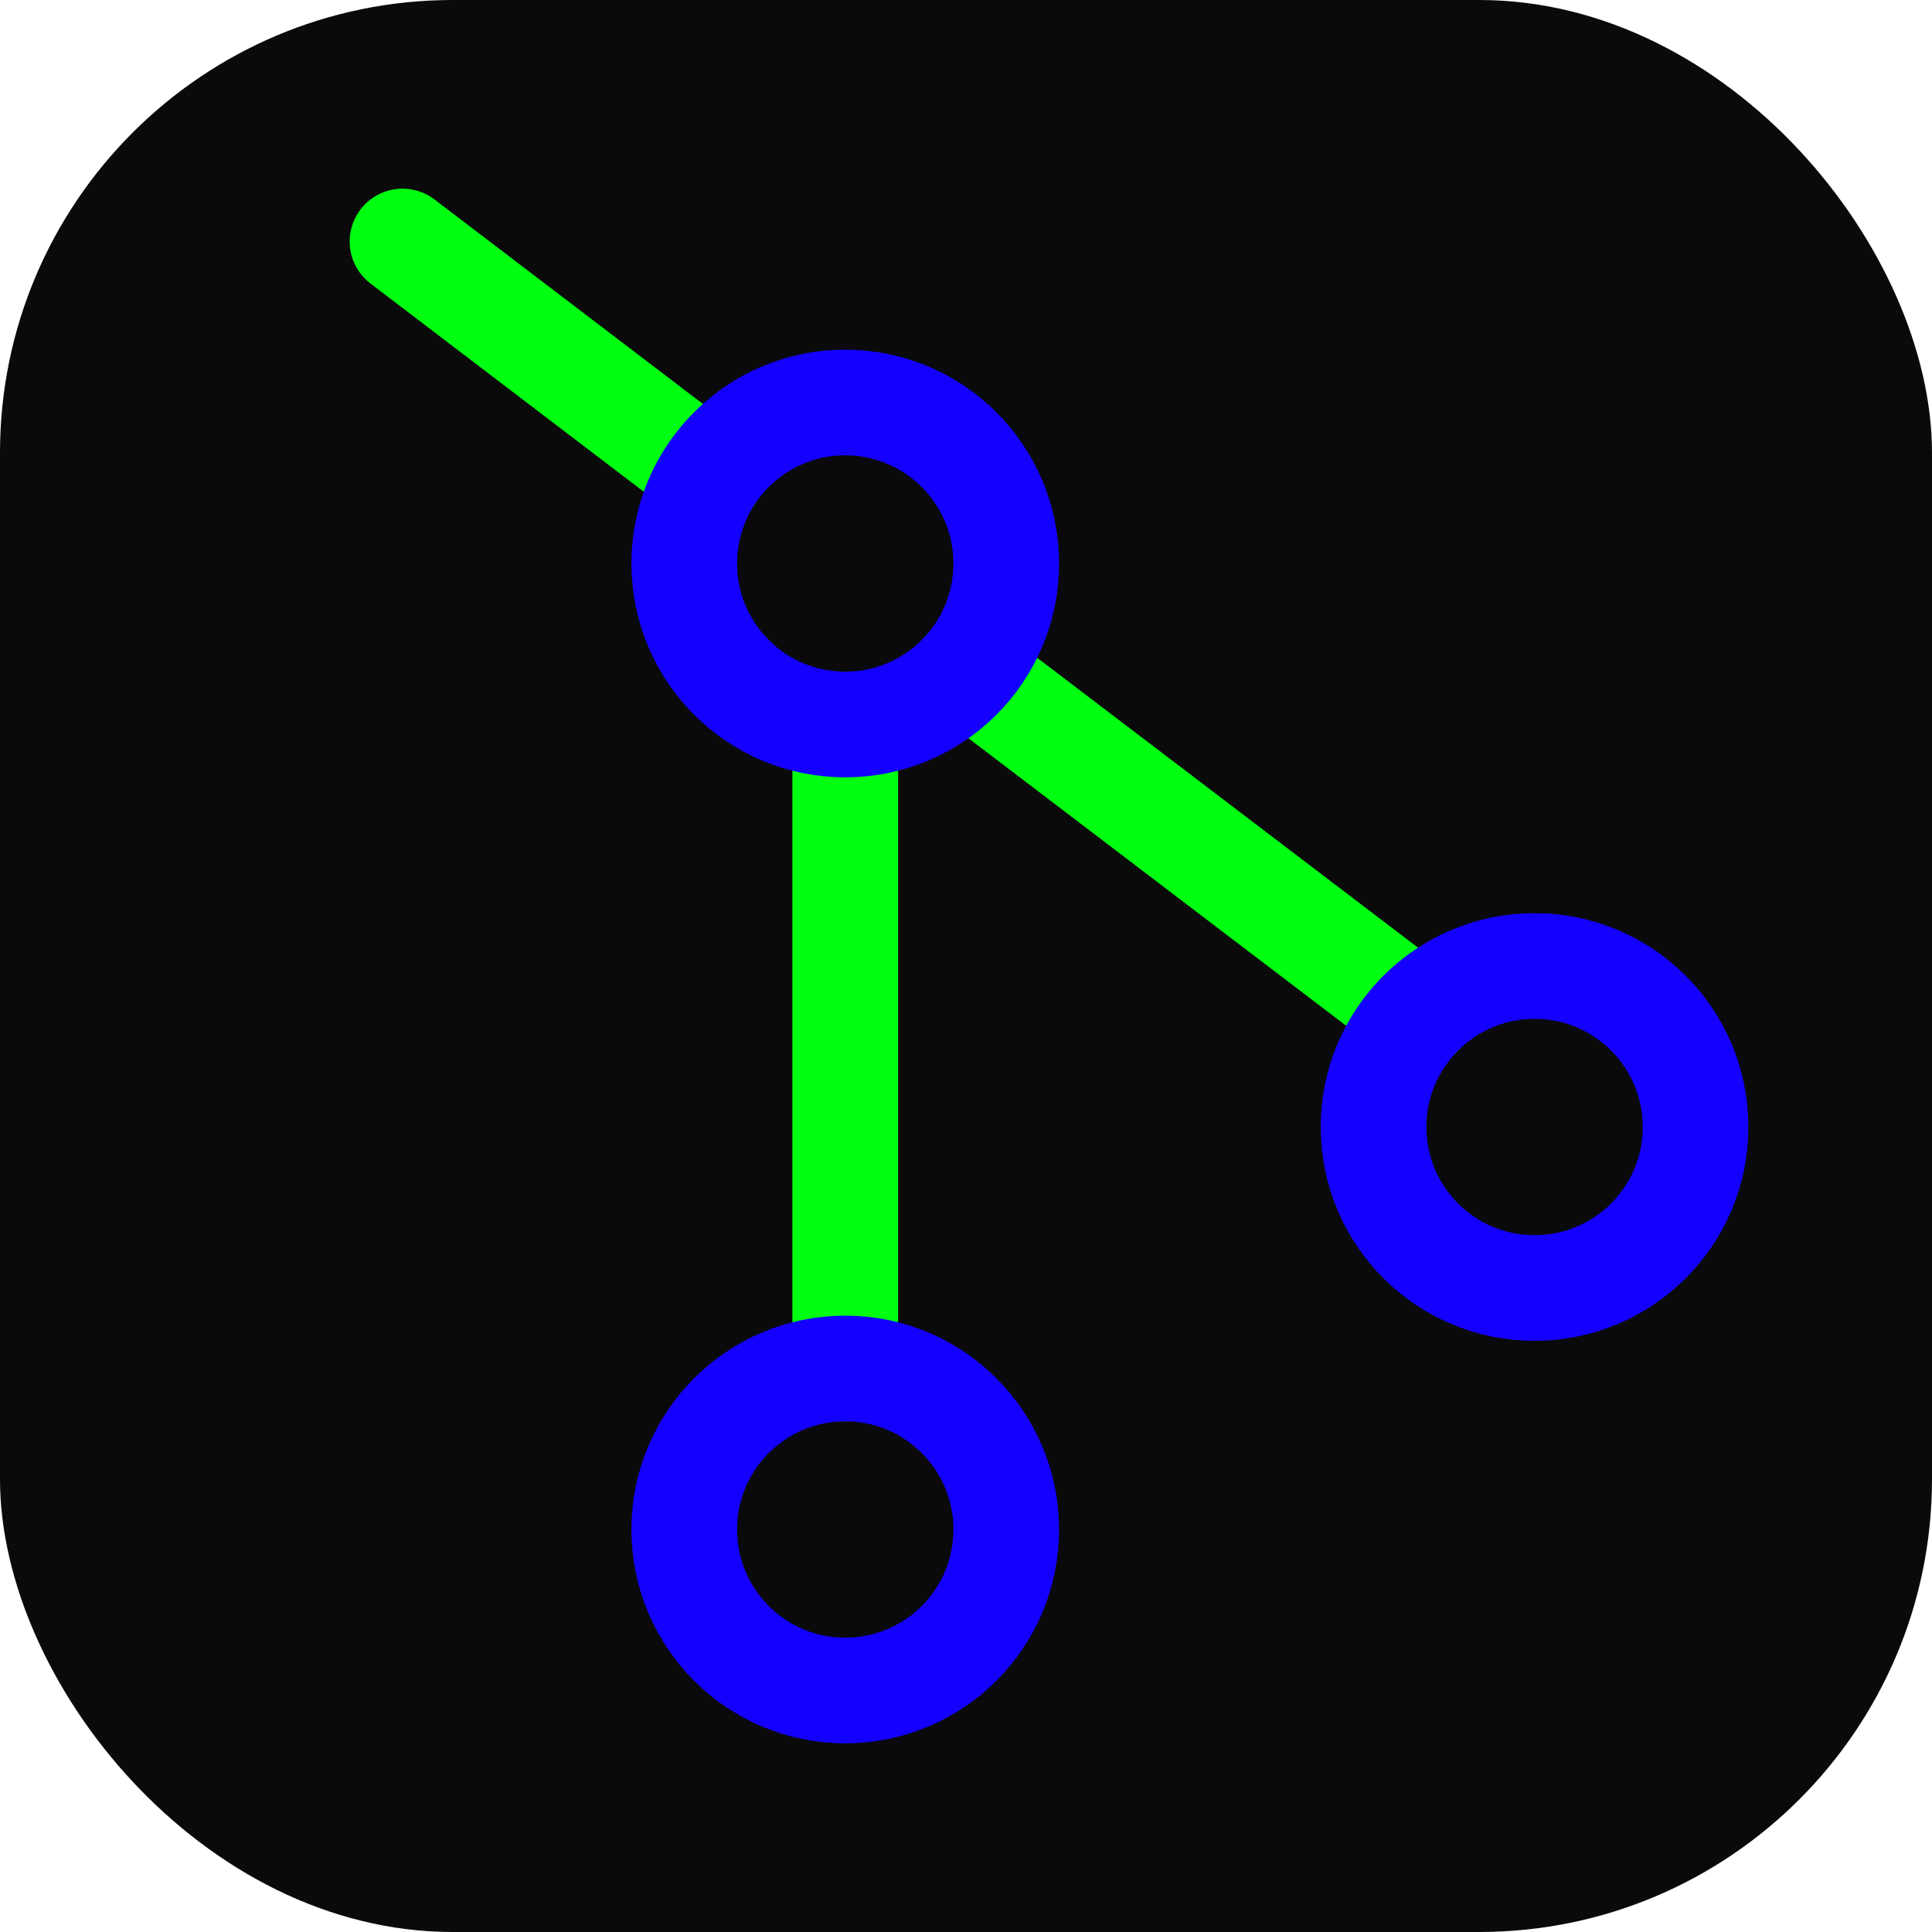 <svg xmlns="http://www.w3.org/2000/svg" width="64" height="64" viewBox="0 0 256 256" fill="none" id="my-svg">
  <defs>
    <linearGradient id="gradient1">
      <stop class="stop1" offset="0%" stop-color="#8f66ff"></stop>
      <stop class="stop2" offset="100%" stop-color="#3d12ff"></stop>
    </linearGradient>
  </defs>
  <rect id="backgr" width="256" height="256" fill="#0a0a0a" rx="60"></rect>
  <g id="group" transform="translate(0,0) scale(1)">
    <path d="M112.000 181.333L112.000 96.000M188.033 134.473L128.000 88.778M53.333 32.000L94.099 63.057" stroke="#00ff11" stroke-width="14" stroke-linecap="round" stroke-linejoin="round" id="secondary"></path>
    <path d="M133.333 202.667C133.333 214.449 123.782 224.000 112.000 224.000C100.218 224.000 90.667 214.449 90.667 202.667C90.667 190.884 100.218 181.333 112.000 181.333C123.782 181.333 133.333 190.884 133.333 202.667Z" stroke="#1300ff" stroke-width="14" stroke-linecap="round" stroke-linejoin="round" id="primary"></path>
    <path d="M133.333 74.667C133.333 86.449 123.782 96.000 112.000 96.000C100.218 96.000 90.667 86.449 90.667 74.667C90.667 70.385 91.928 66.399 94.099 63.057C97.903 57.204 104.499 53.333 112.000 53.333C123.782 53.333 133.333 62.885 133.333 74.667Z" stroke="#1300ff" stroke-width="14" stroke-linecap="round" stroke-linejoin="round" id="primary"></path>
    <path d="M224.672 149.333C224.672 161.116 215.121 170.667 203.339 170.667C191.556 170.667 182.005 161.116 182.005 149.333C182.005 137.551 191.556 128.000 203.339 128.000C215.121 128.000 224.672 137.551 224.672 149.333Z" stroke="#1300ff" stroke-width="14" stroke-linecap="round" stroke-linejoin="round" id="primary"></path>
  </g>
</svg>